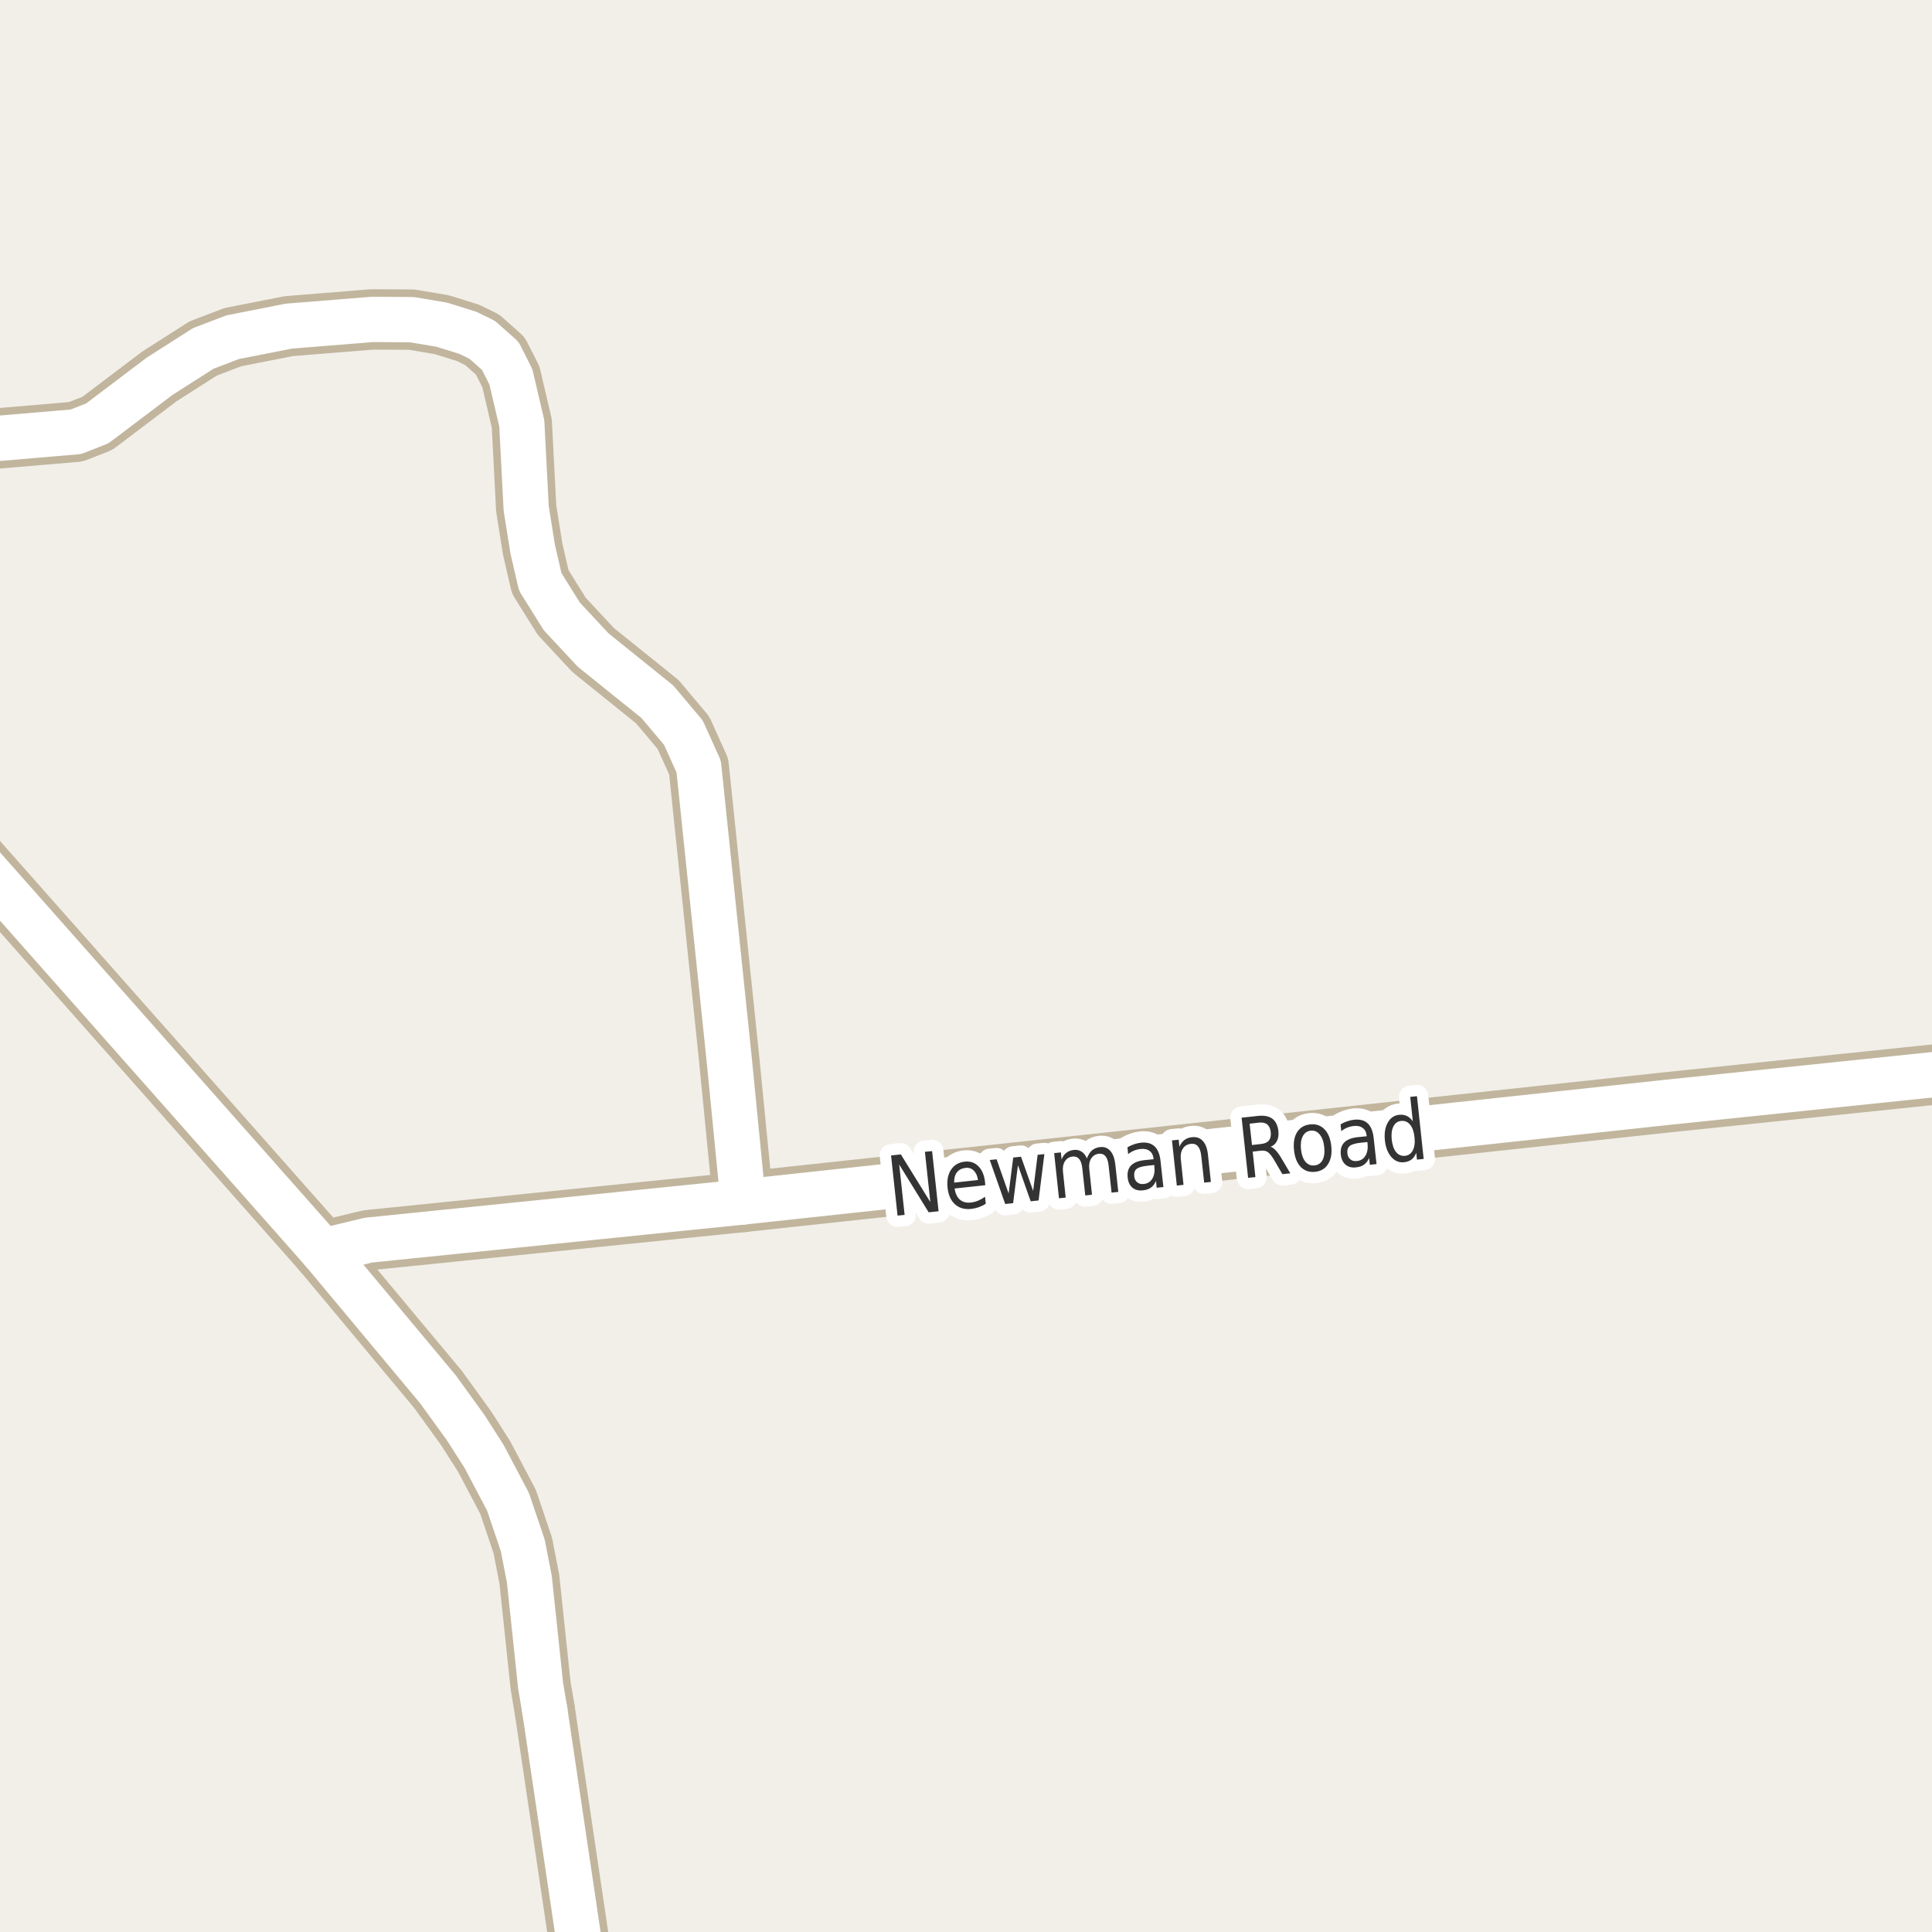 <?xml version="1.0" encoding="UTF-8"?>
<svg xmlns="http://www.w3.org/2000/svg" xmlns:xlink="http://www.w3.org/1999/xlink" width="256pt" height="256pt" viewBox="0 0 256 256" version="1.1">
<g id="surface2">
<rect x="0" y="0" width="256" height="256" style="fill:rgb(94.902%,93.725%,91.373%);fill-opacity:1;stroke:none;"/>
<path style="fill:none;stroke-width:8;stroke-linecap:round;stroke-linejoin:round;stroke:rgb(75.686%,70.98%,61.569%);stroke-opacity:1;stroke-miterlimit:10;" d="M 72.191 226.656 L 71.633 223.348 L 70.141 209.25 L 69.277 204.797 L 67.32 199.004 L 64.152 192.992 L 61.73 189.203 L 58.047 184.113 L 42.762 165.785 "/>
<path style="fill:none;stroke-width:8;stroke-linecap:round;stroke-linejoin:round;stroke:rgb(75.686%,70.98%,61.569%);stroke-opacity:1;stroke-miterlimit:10;" d="M -9 59.094 L -3.027 58.328 L 10.047 57.215 L 12.891 56.102 L 21.137 49.867 L 26.918 46.176 L 30.832 44.68 L 38.266 43.215 L 49.332 42.324 L 54.574 42.355 L 58.535 43.023 L 62.008 44.105 L 63.895 45.027 L 66.297 47.16 L 67.695 49.93 L 69.141 56.102 L 69.723 67.367 L 70.586 72.777 L 71.586 77.105 L 74.453 81.688 L 78.602 86.141 L 87.105 92.984 L 90.555 97.086 L 92.582 101.574 L 96.637 140.52 L 98.477 159.262 "/>
<path style="fill:none;stroke-width:8;stroke-linecap:round;stroke-linejoin:round;stroke:rgb(75.686%,70.98%,61.569%);stroke-opacity:1;stroke-miterlimit:10;" d="M 42.762 165.785 L 48.82 164.324 L 98.477 159.262 L 220.949 146.059 L 264 141.586 "/>
<path style="fill:none;stroke-width:8;stroke-linecap:round;stroke-linejoin:round;stroke:rgb(75.686%,70.98%,61.569%);stroke-opacity:1;stroke-miterlimit:10;" d="M 42.762 165.785 L -4.914 111.914 L -8.41 107.621 L -9 106.805 "/>
<path style="fill:none;stroke-width:8;stroke-linecap:round;stroke-linejoin:round;stroke:rgb(75.686%,70.98%,61.569%);stroke-opacity:1;stroke-miterlimit:10;" d="M 77.734 264 L 72.191 226.656 "/>
<path style="fill:none;stroke-width:6;stroke-linecap:round;stroke-linejoin:round;stroke:rgb(100%,100%,100%);stroke-opacity:1;stroke-miterlimit:10;" d="M 72.191 226.656 L 71.633 223.348 L 70.141 209.25 L 69.277 204.797 L 67.32 199.004 L 64.152 192.992 L 61.73 189.203 L 58.047 184.113 L 42.762 165.785 "/>
<path style="fill:none;stroke-width:6;stroke-linecap:round;stroke-linejoin:round;stroke:rgb(100%,100%,100%);stroke-opacity:1;stroke-miterlimit:10;" d="M -9 59.094 L -3.027 58.328 L 10.047 57.215 L 12.891 56.102 L 21.137 49.867 L 26.918 46.176 L 30.832 44.68 L 38.266 43.215 L 49.332 42.324 L 54.574 42.355 L 58.535 43.023 L 62.008 44.105 L 63.895 45.027 L 66.297 47.16 L 67.695 49.93 L 69.141 56.102 L 69.723 67.367 L 70.586 72.777 L 71.586 77.105 L 74.453 81.688 L 78.602 86.141 L 87.105 92.984 L 90.555 97.086 L 92.582 101.574 L 96.637 140.52 L 98.477 159.262 "/>
<path style="fill:none;stroke-width:6;stroke-linecap:round;stroke-linejoin:round;stroke:rgb(100%,100%,100%);stroke-opacity:1;stroke-miterlimit:10;" d="M 42.762 165.785 L 48.82 164.324 L 98.477 159.262 L 220.949 146.059 L 264 141.586 "/>
<path style="fill:none;stroke-width:6;stroke-linecap:round;stroke-linejoin:round;stroke:rgb(100%,100%,100%);stroke-opacity:1;stroke-miterlimit:10;" d="M 42.762 165.785 L -4.914 111.914 L -8.41 107.621 L -9 106.805 "/>
<path style="fill:none;stroke-width:6;stroke-linecap:round;stroke-linejoin:round;stroke:rgb(100%,100%,100%);stroke-opacity:1;stroke-miterlimit:10;" d="M 77.734 264 L 72.191 226.656 "/>
<path style="fill:none;stroke-width:3;stroke-linecap:round;stroke-linejoin:round;stroke:rgb(100%,100%,100%);stroke-opacity:1;stroke-miterlimit:10;" d="M 118.07 153.105 L 119.367 152.965 L 123.273 159.277 L 122.555 152.621 L 123.508 152.527 L 124.367 160.496 L 123.055 160.637 L 119.148 154.309 L 119.867 160.98 L 118.93 161.074 Z M 130.512 156.562 L 130.559 157.047 L 126.48 157.484 C 126.594 158.152 126.832 158.648 127.199 158.969 C 127.574 159.281 128.051 159.406 128.637 159.344 C 128.98 159.305 129.301 159.219 129.605 159.094 C 129.906 158.969 130.215 158.797 130.527 158.578 L 130.621 159.5 C 130.309 159.699 129.988 159.855 129.668 159.969 C 129.355 160.074 129.027 160.148 128.684 160.188 C 127.816 160.281 127.105 160.078 126.543 159.578 C 125.988 159.078 125.66 158.352 125.559 157.391 C 125.453 156.422 125.605 155.625 126.012 155 C 126.426 154.367 127.043 154.008 127.855 153.922 C 128.574 153.852 129.168 154.055 129.637 154.531 C 130.113 155 130.406 155.68 130.512 156.562 Z M 129.59 156.359 C 129.516 155.828 129.332 155.418 129.043 155.125 C 128.75 154.824 128.387 154.699 127.949 154.75 C 127.449 154.805 127.062 155 126.793 155.344 C 126.531 155.688 126.41 156.141 126.434 156.703 Z M 131.148 153.707 L 132.055 153.613 L 133.648 158.145 L 134.258 153.379 L 135.289 153.27 L 136.898 157.801 L 137.492 153.02 L 138.383 152.926 L 137.617 159.066 L 136.57 159.176 L 134.883 154.395 L 134.242 159.426 L 133.195 159.535 Z M 144.023 153.496 C 144.199 153.02 144.43 152.66 144.711 152.418 C 145 152.18 145.352 152.039 145.758 151.996 C 146.328 151.934 146.789 152.105 147.133 152.512 C 147.484 152.918 147.703 153.523 147.789 154.324 L 148.18 157.934 L 147.289 158.027 L 146.898 154.449 C 146.836 153.879 146.699 153.465 146.492 153.215 C 146.281 152.957 145.992 152.84 145.617 152.871 C 145.168 152.926 144.824 153.137 144.586 153.512 C 144.355 153.879 144.273 154.348 144.336 154.918 L 144.695 158.309 L 143.805 158.402 L 143.414 154.824 C 143.352 154.254 143.215 153.84 143.008 153.59 C 142.797 153.332 142.508 153.215 142.133 153.246 C 141.672 153.301 141.328 153.512 141.102 153.887 C 140.871 154.254 140.789 154.723 140.852 155.293 L 141.211 158.684 L 140.32 158.777 L 139.68 152.793 L 140.57 152.699 L 140.664 153.637 C 140.82 153.242 141.031 152.945 141.305 152.746 C 141.574 152.539 141.902 152.414 142.289 152.371 C 142.672 152.332 143.012 152.402 143.305 152.59 C 143.605 152.777 143.844 153.082 144.023 153.496 Z M 152.062 154.461 C 151.344 154.535 150.852 154.68 150.594 154.898 C 150.344 155.117 150.242 155.445 150.297 155.883 C 150.328 156.219 150.457 156.477 150.688 156.664 C 150.914 156.852 151.207 156.926 151.562 156.883 C 152.062 156.832 152.438 156.598 152.688 156.18 C 152.938 155.766 153.031 155.238 152.969 154.602 L 152.938 154.367 Z M 153.781 153.867 L 154.156 157.289 L 153.266 157.383 L 153.172 156.477 C 153.016 156.863 152.789 157.16 152.5 157.367 C 152.219 157.566 151.859 157.688 151.422 157.727 C 150.867 157.789 150.41 157.672 150.047 157.367 C 149.691 157.055 149.484 156.613 149.422 156.039 C 149.348 155.363 149.492 154.832 149.859 154.445 C 150.223 154.062 150.812 153.82 151.625 153.727 L 152.859 153.602 L 152.844 153.508 C 152.801 153.062 152.629 152.727 152.328 152.508 C 152.035 152.281 151.645 152.191 151.156 152.242 C 150.852 152.273 150.555 152.348 150.266 152.461 C 149.984 152.578 149.723 152.734 149.484 152.93 L 149.391 152.023 C 149.691 151.848 149.988 151.711 150.281 151.617 C 150.582 151.516 150.879 151.445 151.172 151.414 C 151.953 151.332 152.555 151.492 152.984 151.898 C 153.422 152.305 153.688 152.961 153.781 153.867 Z M 160.059 153 L 160.449 156.609 L 159.559 156.703 L 159.168 153.125 C 159.105 152.562 158.957 152.152 158.73 151.891 C 158.512 151.633 158.203 151.523 157.809 151.562 C 157.328 151.617 156.969 151.828 156.73 152.203 C 156.488 152.57 156.402 153.039 156.465 153.609 L 156.824 157 L 155.934 157.094 L 155.293 151.109 L 156.184 151.016 L 156.277 151.953 C 156.441 151.57 156.66 151.273 156.934 151.062 C 157.203 150.855 157.531 150.73 157.918 150.688 C 158.52 150.617 159.004 150.777 159.371 151.172 C 159.746 151.57 159.973 152.18 160.059 153 Z M 168.363 151.957 C 168.582 152.02 168.801 152.172 169.02 152.41 C 169.246 152.641 169.492 152.973 169.754 153.41 L 170.973 155.473 L 169.926 155.582 L 168.785 153.629 C 168.48 153.129 168.211 152.801 167.973 152.645 C 167.742 152.488 167.434 152.434 167.051 152.473 L 165.988 152.598 L 166.348 155.973 L 165.379 156.066 L 164.52 148.098 L 166.707 147.863 C 167.527 147.781 168.16 147.906 168.598 148.238 C 169.043 148.574 169.309 149.125 169.395 149.895 C 169.445 150.395 169.383 150.824 169.207 151.176 C 169.039 151.531 168.758 151.793 168.363 151.957 Z M 165.582 148.895 L 165.895 151.723 L 167.113 151.582 C 167.59 151.531 167.934 151.375 168.145 151.113 C 168.352 150.844 168.43 150.473 168.379 150.004 C 168.324 149.535 168.168 149.199 167.91 148.988 C 167.648 148.781 167.277 148.703 166.801 148.754 Z M 173.684 149.816 C 173.203 149.871 172.848 150.121 172.621 150.566 C 172.391 151.016 172.312 151.594 172.387 152.301 C 172.469 153.02 172.668 153.566 172.98 153.941 C 173.301 154.316 173.703 154.48 174.184 154.426 C 174.66 154.375 175.016 154.137 175.246 153.707 C 175.473 153.27 175.547 152.691 175.465 151.973 C 175.391 151.266 175.191 150.719 174.871 150.332 C 174.559 149.938 174.16 149.766 173.684 149.816 Z M 173.605 148.988 C 174.363 148.906 174.996 149.121 175.496 149.629 C 175.996 150.141 176.297 150.887 176.402 151.863 C 176.504 152.844 176.363 153.637 175.98 154.238 C 175.605 154.844 175.035 155.188 174.277 155.27 C 173.496 155.355 172.855 155.141 172.355 154.629 C 171.863 154.121 171.566 153.375 171.465 152.395 C 171.359 151.418 171.496 150.625 171.871 150.02 C 172.246 149.418 172.824 149.074 173.605 148.988 Z M 180.305 151.418 C 179.586 151.492 179.094 151.637 178.836 151.855 C 178.586 152.074 178.484 152.402 178.539 152.84 C 178.57 153.176 178.699 153.434 178.93 153.621 C 179.156 153.809 179.449 153.883 179.805 153.84 C 180.305 153.789 180.68 153.555 180.93 153.137 C 181.18 152.723 181.273 152.195 181.211 151.559 L 181.18 151.324 Z M 182.023 150.824 L 182.398 154.246 L 181.508 154.34 L 181.414 153.434 C 181.258 153.82 181.031 154.117 180.742 154.324 C 180.461 154.523 180.102 154.645 179.664 154.684 C 179.109 154.746 178.652 154.629 178.289 154.324 C 177.934 154.012 177.727 153.57 177.664 152.996 C 177.59 152.32 177.734 151.789 178.102 151.402 C 178.465 151.02 179.055 150.777 179.867 150.684 L 181.102 150.559 L 181.086 150.465 C 181.043 150.02 180.871 149.684 180.57 149.465 C 180.277 149.238 179.887 149.148 179.398 149.199 C 179.094 149.23 178.797 149.305 178.508 149.418 C 178.227 149.535 177.965 149.691 177.727 149.887 L 177.633 148.98 C 177.934 148.805 178.23 148.668 178.523 148.574 C 178.824 148.473 179.121 148.402 179.414 148.371 C 180.195 148.289 180.797 148.449 181.227 148.855 C 181.664 149.262 181.93 149.918 182.023 150.824 Z M 187.207 148.578 L 186.863 145.344 L 187.754 145.25 L 188.645 153.562 L 187.754 153.656 L 187.66 152.75 C 187.512 153.137 187.305 153.434 187.035 153.641 C 186.773 153.84 186.445 153.961 186.051 154 C 185.395 154.074 184.832 153.844 184.363 153.312 C 183.895 152.781 183.605 152.043 183.504 151.094 C 183.41 150.156 183.535 149.383 183.879 148.766 C 184.223 148.141 184.723 147.793 185.379 147.719 C 185.773 147.68 186.117 147.73 186.41 147.875 C 186.711 148.012 186.977 148.246 187.207 148.578 Z M 184.41 151 C 184.492 151.73 184.684 152.281 184.988 152.656 C 185.301 153.031 185.691 153.199 186.16 153.156 C 186.637 153.105 186.988 152.859 187.207 152.422 C 187.434 151.984 187.508 151.402 187.426 150.672 C 187.352 149.953 187.16 149.406 186.848 149.031 C 186.535 148.648 186.137 148.48 185.66 148.531 C 185.191 148.574 184.848 148.82 184.629 149.266 C 184.41 149.703 184.336 150.281 184.41 151 Z M 184.41 151 "/>
<path style=" stroke:none;fill-rule:evenodd;fill:rgb(20%,20%,20%);fill-opacity:1;" d="M 118.07 153.105 L 119.367 152.965 L 123.273 159.277 L 122.555 152.621 L 123.508 152.527 L 124.367 160.496 L 123.055 160.637 L 119.148 154.309 L 119.867 160.98 L 118.93 161.074 Z M 130.512 156.562 L 130.559 157.047 L 126.48 157.484 C 126.594 158.152 126.832 158.648 127.199 158.969 C 127.574 159.281 128.051 159.406 128.637 159.344 C 128.98 159.305 129.301 159.219 129.605 159.094 C 129.906 158.969 130.215 158.797 130.527 158.578 L 130.621 159.5 C 130.309 159.699 129.988 159.855 129.668 159.969 C 129.355 160.074 129.027 160.148 128.684 160.188 C 127.816 160.281 127.105 160.078 126.543 159.578 C 125.988 159.078 125.66 158.352 125.559 157.391 C 125.453 156.422 125.605 155.625 126.012 155 C 126.426 154.367 127.043 154.008 127.855 153.922 C 128.574 153.852 129.168 154.055 129.637 154.531 C 130.113 155 130.406 155.68 130.512 156.562 Z M 129.59 156.359 C 129.516 155.828 129.332 155.418 129.043 155.125 C 128.75 154.824 128.387 154.699 127.949 154.75 C 127.449 154.805 127.062 155 126.793 155.344 C 126.531 155.688 126.41 156.141 126.434 156.703 Z M 131.148 153.707 L 132.055 153.613 L 133.648 158.145 L 134.258 153.379 L 135.289 153.27 L 136.898 157.801 L 137.492 153.02 L 138.383 152.926 L 137.617 159.066 L 136.57 159.176 L 134.883 154.395 L 134.242 159.426 L 133.195 159.535 Z M 144.023 153.496 C 144.199 153.02 144.43 152.66 144.711 152.418 C 145 152.18 145.352 152.039 145.758 151.996 C 146.328 151.934 146.789 152.105 147.133 152.512 C 147.484 152.918 147.703 153.523 147.789 154.324 L 148.18 157.934 L 147.289 158.027 L 146.898 154.449 C 146.836 153.879 146.699 153.465 146.492 153.215 C 146.281 152.957 145.992 152.84 145.617 152.871 C 145.168 152.926 144.824 153.137 144.586 153.512 C 144.355 153.879 144.273 154.348 144.336 154.918 L 144.695 158.309 L 143.805 158.402 L 143.414 154.824 C 143.352 154.254 143.215 153.84 143.008 153.59 C 142.797 153.332 142.508 153.215 142.133 153.246 C 141.672 153.301 141.328 153.512 141.102 153.887 C 140.871 154.254 140.789 154.723 140.852 155.293 L 141.211 158.684 L 140.32 158.777 L 139.68 152.793 L 140.57 152.699 L 140.664 153.637 C 140.82 153.242 141.031 152.945 141.305 152.746 C 141.574 152.539 141.902 152.414 142.289 152.371 C 142.672 152.332 143.012 152.402 143.305 152.59 C 143.605 152.777 143.844 153.082 144.023 153.496 Z M 152.062 154.461 C 151.344 154.535 150.852 154.68 150.594 154.898 C 150.344 155.117 150.242 155.445 150.297 155.883 C 150.328 156.219 150.457 156.477 150.688 156.664 C 150.914 156.852 151.207 156.926 151.562 156.883 C 152.062 156.832 152.438 156.598 152.688 156.18 C 152.938 155.766 153.031 155.238 152.969 154.602 L 152.938 154.367 Z M 153.781 153.867 L 154.156 157.289 L 153.266 157.383 L 153.172 156.477 C 153.016 156.863 152.789 157.16 152.5 157.367 C 152.219 157.566 151.859 157.688 151.422 157.727 C 150.867 157.789 150.41 157.672 150.047 157.367 C 149.691 157.055 149.484 156.613 149.422 156.039 C 149.348 155.363 149.492 154.832 149.859 154.445 C 150.223 154.062 150.812 153.82 151.625 153.727 L 152.859 153.602 L 152.844 153.508 C 152.801 153.062 152.629 152.727 152.328 152.508 C 152.035 152.281 151.645 152.191 151.156 152.242 C 150.852 152.273 150.555 152.348 150.266 152.461 C 149.984 152.578 149.723 152.734 149.484 152.93 L 149.391 152.023 C 149.691 151.848 149.988 151.711 150.281 151.617 C 150.582 151.516 150.879 151.445 151.172 151.414 C 151.953 151.332 152.555 151.492 152.984 151.898 C 153.422 152.305 153.688 152.961 153.781 153.867 Z M 160.059 153 L 160.449 156.609 L 159.559 156.703 L 159.168 153.125 C 159.105 152.562 158.957 152.152 158.73 151.891 C 158.512 151.633 158.203 151.523 157.809 151.562 C 157.328 151.617 156.969 151.828 156.73 152.203 C 156.488 152.57 156.402 153.039 156.465 153.609 L 156.824 157 L 155.934 157.094 L 155.293 151.109 L 156.184 151.016 L 156.277 151.953 C 156.441 151.57 156.66 151.273 156.934 151.062 C 157.203 150.855 157.531 150.73 157.918 150.688 C 158.52 150.617 159.004 150.777 159.371 151.172 C 159.746 151.57 159.973 152.18 160.059 153 Z M 168.363 151.957 C 168.582 152.02 168.801 152.172 169.02 152.41 C 169.246 152.641 169.492 152.973 169.754 153.41 L 170.973 155.473 L 169.926 155.582 L 168.785 153.629 C 168.48 153.129 168.211 152.801 167.973 152.645 C 167.742 152.488 167.434 152.434 167.051 152.473 L 165.988 152.598 L 166.348 155.973 L 165.379 156.066 L 164.52 148.098 L 166.707 147.863 C 167.527 147.781 168.16 147.906 168.598 148.238 C 169.043 148.574 169.309 149.125 169.395 149.895 C 169.445 150.395 169.383 150.824 169.207 151.176 C 169.039 151.531 168.758 151.793 168.363 151.957 Z M 165.582 148.895 L 165.895 151.723 L 167.113 151.582 C 167.59 151.531 167.934 151.375 168.145 151.113 C 168.352 150.844 168.43 150.473 168.379 150.004 C 168.324 149.535 168.168 149.199 167.91 148.988 C 167.648 148.781 167.277 148.703 166.801 148.754 Z M 173.684 149.816 C 173.203 149.871 172.848 150.121 172.621 150.566 C 172.391 151.016 172.312 151.594 172.387 152.301 C 172.469 153.02 172.668 153.566 172.98 153.941 C 173.301 154.316 173.703 154.48 174.184 154.426 C 174.66 154.375 175.016 154.137 175.246 153.707 C 175.473 153.27 175.547 152.691 175.465 151.973 C 175.391 151.266 175.191 150.719 174.871 150.332 C 174.559 149.938 174.16 149.766 173.684 149.816 Z M 173.605 148.988 C 174.363 148.906 174.996 149.121 175.496 149.629 C 175.996 150.141 176.297 150.887 176.402 151.863 C 176.504 152.844 176.363 153.637 175.98 154.238 C 175.605 154.844 175.035 155.188 174.277 155.27 C 173.496 155.355 172.855 155.141 172.355 154.629 C 171.863 154.121 171.566 153.375 171.465 152.395 C 171.359 151.418 171.496 150.625 171.871 150.02 C 172.246 149.418 172.824 149.074 173.605 148.988 Z M 180.305 151.418 C 179.586 151.492 179.094 151.637 178.836 151.855 C 178.586 152.074 178.484 152.402 178.539 152.84 C 178.57 153.176 178.699 153.434 178.93 153.621 C 179.156 153.809 179.449 153.883 179.805 153.84 C 180.305 153.789 180.68 153.555 180.93 153.137 C 181.18 152.723 181.273 152.195 181.211 151.559 L 181.18 151.324 Z M 182.023 150.824 L 182.398 154.246 L 181.508 154.34 L 181.414 153.434 C 181.258 153.82 181.031 154.117 180.742 154.324 C 180.461 154.523 180.102 154.645 179.664 154.684 C 179.109 154.746 178.652 154.629 178.289 154.324 C 177.934 154.012 177.727 153.57 177.664 152.996 C 177.59 152.32 177.734 151.789 178.102 151.402 C 178.465 151.02 179.055 150.777 179.867 150.684 L 181.102 150.559 L 181.086 150.465 C 181.043 150.02 180.871 149.684 180.57 149.465 C 180.277 149.238 179.887 149.148 179.398 149.199 C 179.094 149.23 178.797 149.305 178.508 149.418 C 178.227 149.535 177.965 149.691 177.727 149.887 L 177.633 148.98 C 177.934 148.805 178.23 148.668 178.523 148.574 C 178.824 148.473 179.121 148.402 179.414 148.371 C 180.195 148.289 180.797 148.449 181.227 148.855 C 181.664 149.262 181.93 149.918 182.023 150.824 Z M 187.207 148.578 L 186.863 145.344 L 187.754 145.25 L 188.645 153.562 L 187.754 153.656 L 187.66 152.75 C 187.512 153.137 187.305 153.434 187.035 153.641 C 186.773 153.84 186.445 153.961 186.051 154 C 185.395 154.074 184.832 153.844 184.363 153.312 C 183.895 152.781 183.605 152.043 183.504 151.094 C 183.41 150.156 183.535 149.383 183.879 148.766 C 184.223 148.141 184.723 147.793 185.379 147.719 C 185.773 147.68 186.117 147.73 186.41 147.875 C 186.711 148.012 186.977 148.246 187.207 148.578 Z M 184.41 151 C 184.492 151.73 184.684 152.281 184.988 152.656 C 185.301 153.031 185.691 153.199 186.16 153.156 C 186.637 153.105 186.988 152.859 187.207 152.422 C 187.434 151.984 187.508 151.402 187.426 150.672 C 187.352 149.953 187.16 149.406 186.848 149.031 C 186.535 148.648 186.137 148.48 185.66 148.531 C 185.191 148.574 184.848 148.82 184.629 149.266 C 184.41 149.703 184.336 150.281 184.41 151 Z M 184.41 151 "/>
</g>
</svg>

